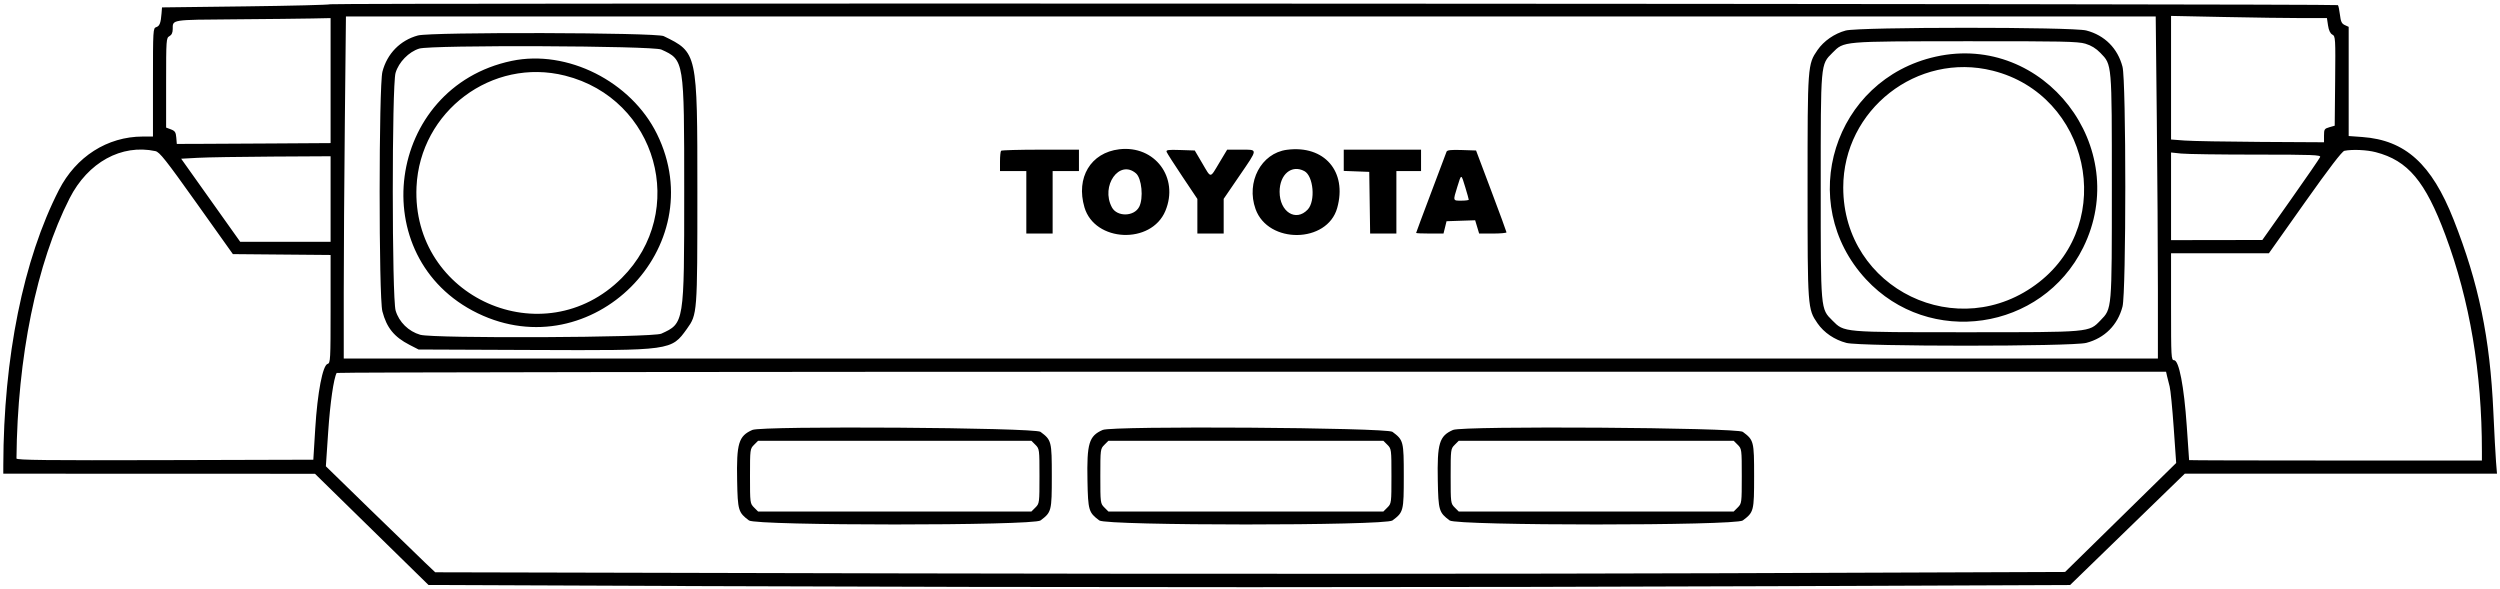 <svg id="svg" xmlns="http://www.w3.org/2000/svg" xmlns:xlink="http://www.w3.org/1999/xlink" width="400" height="94.211" viewBox="0, 0, 400,94.211"><g id="svgg"><path id="path0" d="M52.829 0.680 C 52.732 0.777,46.638 0.930,39.287 1.020 L 25.921 1.184 25.850 2.105 C 25.728 3.683,25.543 4.170,24.999 4.342 C 24.488 4.505,24.474 4.744,24.474 13.176 L 24.474 21.842 22.829 21.846 C 17.174 21.859,12.163 25.056,9.428 30.395 C 3.733 41.513,0.568 57.165,0.529 74.408 L 0.526 75.789 25.461 75.797 L 50.395 75.805 59.477 84.701 L 68.559 93.597 112.503 93.777 C 168.402 94.006,231.550 94.006,287.386 93.778 L 331.220 93.598 340.392 84.694 L 349.565 75.789 374.542 75.789 L 399.519 75.789 399.364 73.882 C 399.280 72.832,399.088 69.250,398.938 65.921 C 398.403 54.053,396.600 45.332,392.573 35.132 C 389.057 26.226,384.848 22.421,377.961 21.921 L 375.789 21.764 375.789 13.029 L 375.789 4.295 375.171 4.013 C 374.675 3.787,374.520 3.459,374.390 2.356 C 374.300 1.600,374.154 0.908,374.065 0.820 C 373.844 0.598,53.050 0.458,52.829 0.680 M345.088 19.013 C 345.184 28.023,345.263 40.339,345.263 46.382 L 345.263 57.368 200.132 57.368 L 55.000 57.368 55.000 46.776 C 55.000 40.951,55.079 28.635,55.175 19.408 L 55.350 2.632 200.132 2.632 L 344.914 2.632 345.088 19.013 M368.325 2.894 L 372.309 2.895 372.486 4.078 C 372.603 4.859,372.839 5.356,373.178 5.537 C 373.672 5.801,373.690 6.099,373.623 12.962 L 373.553 20.112 372.697 20.357 C 371.911 20.583,371.842 20.690,371.842 21.683 L 371.842 22.763 361.776 22.706 C 356.240 22.674,350.734 22.574,349.539 22.485 L 347.368 22.321 347.368 12.434 L 347.368 2.547 355.855 2.720 C 360.523 2.816,366.135 2.894,368.325 2.894 M52.895 12.895 L 52.895 22.895 43.421 22.955 C 38.211 22.988,32.674 23.018,31.118 23.021 L 28.289 23.026 28.206 22.010 C 28.136 21.162,27.995 20.945,27.351 20.702 L 26.579 20.411 26.579 13.241 C 26.579 6.340,26.599 6.061,27.105 5.789 C 27.462 5.598,27.633 5.236,27.636 4.662 C 27.643 3.112,27.271 3.171,37.513 3.092 C 42.717 3.052,48.306 2.991,49.934 2.957 L 52.895 2.895 52.895 12.895 M295.312 4.885 C 293.513 5.369,291.802 6.554,290.799 8.012 C 289.222 10.305,289.211 10.462,289.211 29.868 C 289.211 49.275,289.222 49.432,290.799 51.725 C 291.829 53.221,293.520 54.369,295.428 54.866 C 297.720 55.463,331.513 55.457,333.807 54.860 C 336.747 54.094,338.832 52.006,339.600 49.058 C 340.197 46.765,340.197 12.972,339.600 10.679 C 338.832 7.731,336.747 5.643,333.807 4.877 C 331.583 4.298,297.467 4.305,295.312 4.885 M66.866 5.675 C 64.028 6.449,61.943 8.576,61.190 11.468 C 60.600 13.734,60.592 47.552,61.181 49.813 C 61.863 52.434,63.060 53.911,65.526 55.178 L 66.974 55.921 85.349 55.997 C 107.466 56.088,107.409 56.096,109.908 52.612 C 111.572 50.294,111.579 50.204,111.579 30.658 C 111.579 8.378,111.584 8.400,106.184 5.778 C 104.990 5.198,68.963 5.104,66.866 5.675 M333.651 6.988 C 334.590 7.267,335.359 7.737,336.066 8.466 C 337.926 10.383,337.895 10.014,337.895 29.868 C 337.895 49.723,337.926 49.354,336.066 51.271 C 334.202 53.192,334.587 53.158,314.605 53.158 C 294.666 53.158,295.100 53.196,293.189 51.285 C 291.278 49.374,291.316 49.807,291.316 29.868 C 291.316 9.925,291.277 10.363,293.192 8.449 C 295.068 6.573,294.548 6.618,314.492 6.597 C 329.847 6.581,332.461 6.635,333.651 6.988 M105.812 7.929 C 109.479 9.596,109.474 9.565,109.474 30.658 C 109.474 51.750,109.479 51.720,105.812 53.387 C 104.417 54.021,69.363 54.182,67.237 53.564 C 65.365 53.020,63.846 51.529,63.304 49.703 C 62.700 47.671,62.689 13.684,63.291 11.656 C 63.800 9.941,65.404 8.295,67.072 7.776 C 69.002 7.174,104.461 7.315,105.812 7.929 M309.737 9.060 C 293.399 12.691,287.207 32.424,298.559 44.686 C 308.661 55.596,326.711 52.957,333.311 39.605 C 341.226 23.591,327.043 5.213,309.737 9.060 M81.862 9.744 C 61.765 13.967,58.108 41.243,76.447 50.129 C 94.672 58.960,114.040 39.583,105.118 21.445 C 100.973 13.019,90.750 7.876,81.862 9.744 M318.839 11.312 C 334.259 15.184,338.693 35.411,326.255 45.143 C 313.401 55.201,294.920 46.270,294.919 30.000 C 294.918 17.540,306.770 8.281,318.839 11.312 M90.418 12.104 C 105.130 15.813,110.166 33.801,99.483 44.483 C 86.973 56.994,65.835 47.605,66.642 29.896 C 67.194 17.791,78.731 9.157,90.418 12.104 M179.079 23.885 C 174.509 24.430,172.115 28.427,173.514 33.178 C 175.159 38.759,184.199 39.157,186.459 33.748 C 188.682 28.428,184.775 23.206,179.079 23.885 M205.902 23.966 C 201.785 24.508,199.343 29.124,200.887 33.445 C 202.899 39.074,212.361 38.955,213.950 33.281 C 215.583 27.447,211.894 23.177,205.902 23.966 M24.864 24.178 C 25.532 24.321,26.514 25.561,31.455 32.502 L 37.261 40.658 45.078 40.728 L 52.895 40.797 52.895 49.447 C 52.895 57.527,52.864 58.105,52.425 58.219 C 51.633 58.426,50.796 62.786,50.440 68.553 L 50.132 73.553 26.382 73.620 C 7.466 73.673,2.632 73.620,2.635 73.357 C 2.786 57.110,5.848 42.118,11.137 31.726 C 14.069 25.967,19.435 23.016,24.864 24.178 M160.175 24.123 C 160.079 24.219,160.000 24.989,160.000 25.833 L 160.000 27.368 162.105 27.368 L 164.211 27.368 164.211 32.368 L 164.211 37.368 166.316 37.368 L 168.421 37.368 168.421 32.368 L 168.421 27.368 170.526 27.368 L 172.632 27.368 172.632 25.658 L 172.632 23.947 166.491 23.947 C 163.114 23.947,160.272 24.026,160.175 24.123 M186.665 24.319 C 186.748 24.535,187.888 26.313,189.197 28.270 L 191.579 31.828 191.579 34.598 L 191.579 37.368 193.684 37.368 L 195.789 37.368 195.789 34.592 L 195.789 31.815 198.289 28.158 C 201.330 23.710,201.314 23.947,198.567 23.947 L 196.345 23.947 195.083 26.053 C 193.563 28.589,193.810 28.584,192.357 26.112 L 191.162 24.079 188.838 24.002 C 186.866 23.938,186.537 23.985,186.665 24.319 M215.000 25.647 L 215.000 27.346 217.039 27.423 L 219.079 27.500 219.151 32.434 L 219.222 37.368 221.322 37.368 L 223.421 37.368 223.421 32.368 L 223.421 27.368 225.395 27.368 L 227.368 27.368 227.368 25.658 L 227.368 23.947 221.184 23.947 L 215.000 23.947 215.000 25.647 M231.450 24.266 C 231.384 24.453,230.261 27.433,228.955 30.890 C 227.648 34.347,226.579 37.219,226.579 37.272 C 226.579 37.325,227.565 37.368,228.769 37.368 L 230.960 37.368 231.204 36.382 L 231.447 35.395 233.736 35.319 L 236.025 35.243 236.344 36.306 L 236.662 37.368 238.857 37.368 C 240.065 37.368,241.047 37.280,241.040 37.171 C 241.034 37.063,239.935 34.072,238.599 30.526 L 236.170 24.079 233.870 24.003 C 232.175 23.947,231.539 24.016,231.450 24.266 M380.121 24.350 C 385.280 25.694,388.052 28.996,391.269 37.632 C 395.170 48.104,397.105 59.578,397.105 72.237 L 397.105 73.684 373.684 73.684 C 360.803 73.684,350.260 73.655,350.257 73.618 C 350.254 73.582,350.085 71.125,349.881 68.158 C 349.446 61.823,348.637 57.632,347.850 57.632 C 347.393 57.632,347.368 57.189,347.368 49.079 L 347.368 40.526 355.197 40.522 L 363.026 40.518 368.789 32.377 C 372.673 26.890,374.732 24.201,375.105 24.128 C 376.395 23.874,378.681 23.975,380.121 24.350 M360.988 24.737 C 370.018 24.737,371.353 24.787,371.224 25.124 C 371.142 25.337,369.027 28.411,366.524 31.955 L 361.974 38.399 354.671 38.410 L 347.368 38.421 347.368 31.410 L 347.368 24.399 348.986 24.568 C 349.876 24.661,355.276 24.737,360.988 24.737 M52.895 31.842 L 52.895 38.684 45.663 38.684 L 38.431 38.684 33.709 32.039 L 28.986 25.395 31.664 25.249 C 33.137 25.169,38.516 25.080,43.618 25.052 L 52.895 25.000 52.895 31.842 M181.755 27.735 C 182.682 28.532,182.986 31.709,182.268 33.097 C 181.452 34.675,178.732 34.722,177.903 33.173 C 176.063 29.736,179.100 25.451,181.755 27.735 M208.699 27.376 C 210.158 28.157,210.508 32.171,209.235 33.526 C 207.341 35.543,204.737 33.897,204.737 30.683 C 204.737 27.896,206.664 26.287,208.699 27.376 M234.448 29.975 C 234.752 30.975,235.000 31.863,235.000 31.949 C 235.000 32.035,234.467 32.105,233.816 32.105 C 232.447 32.105,232.466 32.170,233.168 29.896 C 233.826 27.766,233.776 27.763,234.448 29.975 M346.731 60.197 C 346.820 60.595,347.006 61.336,347.145 61.842 C 347.283 62.349,347.575 65.309,347.793 68.421 L 348.189 74.079 339.301 82.797 L 330.413 91.514 275.535 91.716 C 245.353 91.827,186.678 91.839,145.147 91.742 L 69.636 91.565 67.910 89.929 C 66.961 89.029,63.024 85.214,59.161 81.449 L 52.138 74.605 52.511 69.079 C 52.824 64.440,53.389 60.522,53.867 59.671 C 53.928 59.563,119.811 59.474,200.274 59.474 L 346.569 59.474 346.731 60.197 M120.382 68.789 C 118.180 69.754,117.827 70.926,117.942 76.898 C 118.034 81.678,118.129 81.997,119.838 83.273 C 120.983 84.128,165.333 84.128,166.478 83.273 C 168.244 81.954,168.289 81.778,168.289 76.184 C 168.289 70.591,168.244 70.414,166.478 69.095 C 165.548 68.401,121.927 68.111,120.382 68.789 M176.434 68.789 C 174.232 69.754,173.880 70.926,173.995 76.898 C 174.087 81.678,174.182 81.997,175.891 83.273 C 177.036 84.128,221.649 84.128,222.793 83.273 C 224.560 81.954,224.605 81.778,224.605 76.184 C 224.605 70.591,224.560 70.414,222.793 69.095 C 221.864 68.401,177.979 68.111,176.434 68.789 M232.487 68.789 C 230.285 69.754,229.933 70.926,230.047 76.898 C 230.139 81.678,230.234 81.997,231.943 83.273 C 233.088 84.128,277.701 84.128,278.846 83.273 C 280.613 81.954,280.658 81.778,280.658 76.184 C 280.658 70.591,280.613 70.414,278.846 69.095 C 277.917 68.401,234.032 68.111,232.487 68.789 M165.670 71.172 C 166.304 71.806,166.316 71.900,166.316 76.184 C 166.316 80.469,166.304 80.562,165.670 81.196 L 165.024 81.842 143.158 81.842 L 121.292 81.842 120.646 81.196 C 120.012 80.562,120.000 80.469,120.000 76.184 C 120.000 71.900,120.012 71.806,120.646 71.172 L 121.292 70.526 143.158 70.526 L 165.024 70.526 165.670 71.172 M221.986 71.172 C 222.620 71.806,222.632 71.900,222.632 76.184 C 222.632 80.469,222.620 80.562,221.986 81.196 L 221.340 81.842 199.342 81.842 L 177.344 81.842 176.699 81.196 C 176.065 80.562,176.053 80.469,176.053 76.184 C 176.053 71.900,176.065 71.806,176.699 71.172 L 177.344 70.526 199.342 70.526 L 221.340 70.526 221.986 71.172 M278.038 71.172 C 278.672 71.806,278.684 71.900,278.684 76.184 C 278.684 80.469,278.672 80.562,278.038 81.196 L 277.392 81.842 255.395 81.842 L 233.397 81.842 232.751 81.196 C 232.117 80.562,232.105 80.469,232.105 76.184 C 232.105 71.900,232.117 71.806,232.751 71.172 L 233.397 70.526 255.395 70.526 L 277.392 70.526 278.038 71.172 " stroke="none" fill="#000000" fill-rule="evenodd"></path></g></svg>